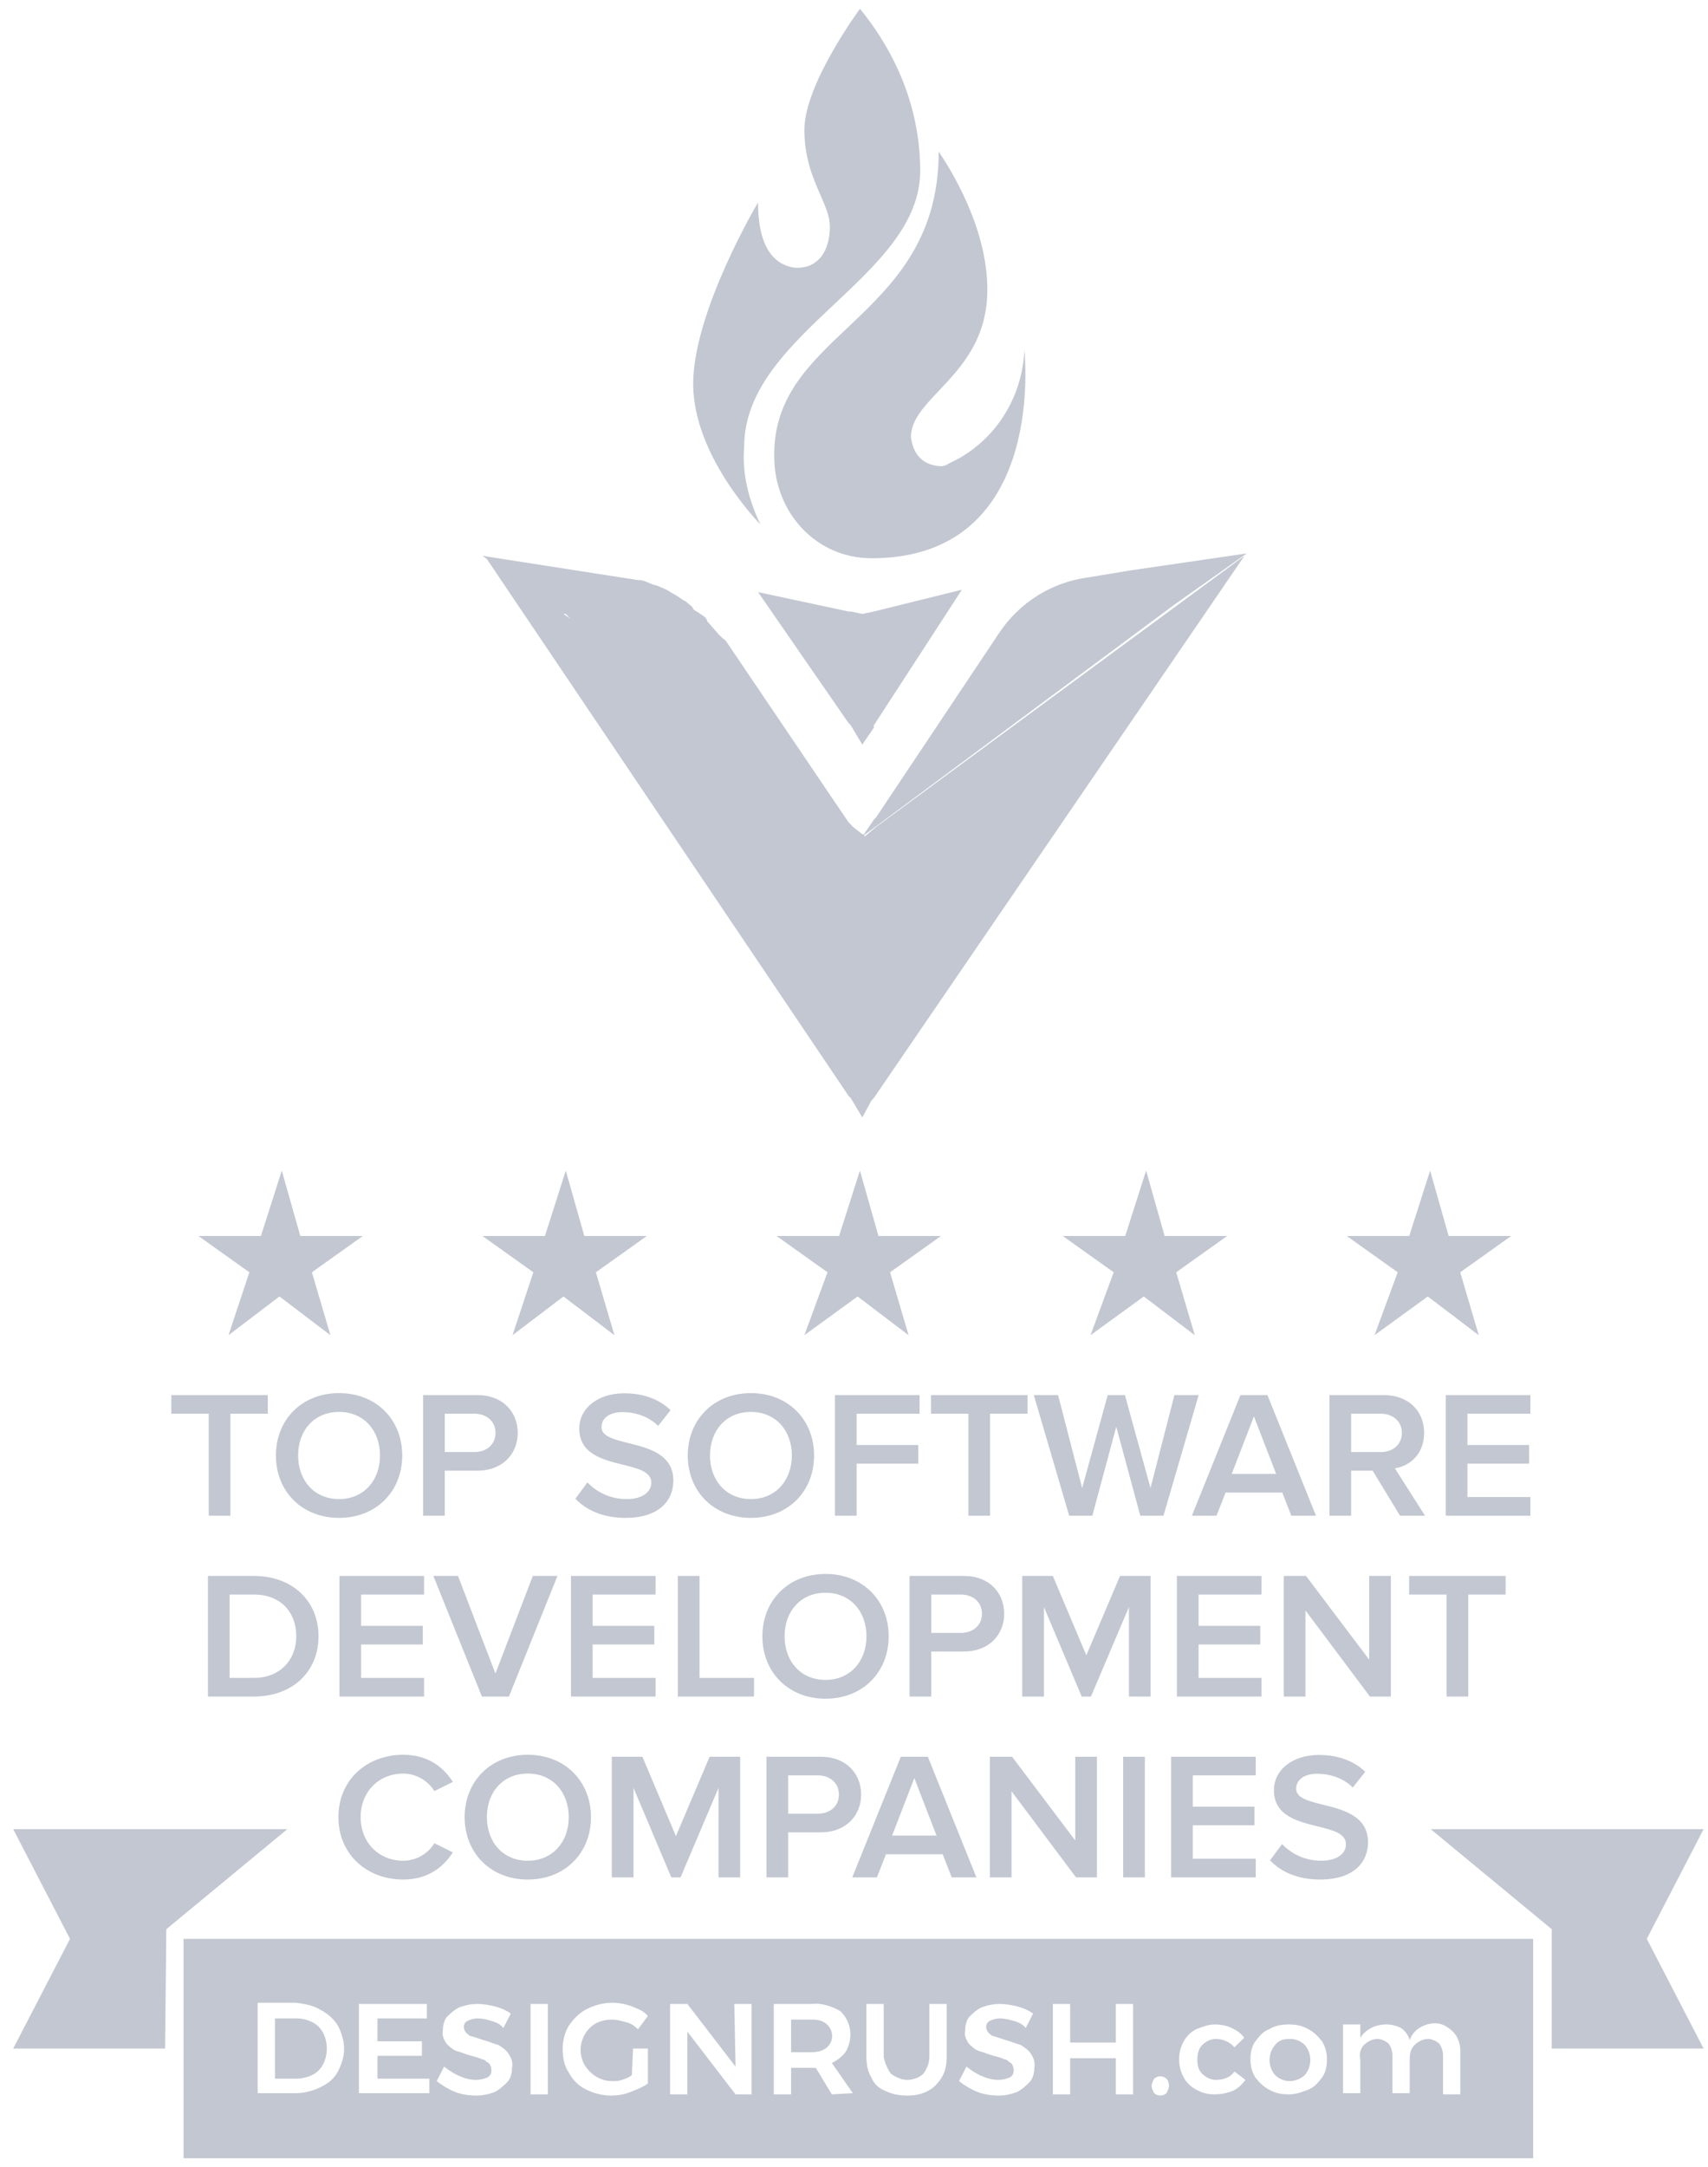 <svg width="97" height="123" viewBox="0 0 97 123" fill="none" xmlns="http://www.w3.org/2000/svg">
<path d="M47.384 17.264C49.842 14.952 52.259 12.677 52.259 9.704C52.259 6.417 51.083 3.267 48.86 0.525L48.874 0.5L48.858 0.523L48.839 0.5C48.839 0.5 45.682 4.759 45.682 7.369C45.682 8.979 46.178 10.117 46.59 11.059C46.881 11.726 47.129 12.295 47.129 12.864C47.129 14.238 46.471 15.2 45.287 15.2H45.156C44.103 15.062 43.051 14.238 43.051 11.49C43.051 11.49 39.367 17.672 39.367 21.794C39.367 25.915 43.182 29.762 43.182 29.762C42.525 28.388 42.13 26.877 42.262 25.366C42.262 22.084 44.844 19.654 47.384 17.264Z" fill="#C2C7D1"/>
<path fill-rule="evenodd" clip-rule="evenodd" d="M70.808 31.41L64.23 32.372L61.73 32.784C59.757 33.059 57.916 34.158 56.732 35.944L49.76 46.385L49.628 46.522L49.048 47.371C49.011 47.346 48.97 47.346 48.97 47.346L48.446 46.936L48.181 46.66L41.209 36.356C40.951 36.177 40.749 35.938 40.53 35.68C40.414 35.543 40.293 35.4 40.156 35.257C40.156 35.12 40.025 34.982 39.762 34.845C39.696 34.776 39.63 34.742 39.564 34.708C39.499 34.673 39.433 34.639 39.367 34.57C39.367 34.479 39.25 34.387 39.133 34.295C39.075 34.25 39.016 34.204 38.972 34.158C38.841 34.089 38.742 34.021 38.644 33.952C38.545 33.883 38.446 33.815 38.315 33.746C38.227 33.7 38.154 33.654 38.081 33.608C37.934 33.517 37.788 33.425 37.525 33.334C37.525 33.334 37.262 33.196 37.131 33.196C37.007 33.153 36.909 33.11 36.821 33.071C36.628 32.986 36.481 32.922 36.21 32.922L27.562 31.574L27.527 31.548L27.543 31.571L27.396 31.548L27.657 31.74L48.18 62.184L48.312 62.321L48.97 63.42L49.496 62.458L49.627 62.321L70.675 31.548L49.759 46.934L49.101 47.484C49.101 47.449 49.092 47.422 49.08 47.403L66.729 34.295L70.808 31.41ZM32.132 34.845H32L32.396 35.121L32.132 34.845Z" fill="#C2C7D1"/>
<path d="M13.084 86.03V80.241H15.209V79.184H9.729V80.241H11.854V86.03H13.084Z" fill="#C2C7D1"/>
<path fill-rule="evenodd" clip-rule="evenodd" d="M19.256 86.153C21.36 86.153 22.843 84.655 22.843 82.612C22.843 80.57 21.36 79.071 19.256 79.071C17.152 79.071 15.669 80.57 15.669 82.612C15.669 84.655 17.152 86.153 19.256 86.153ZM19.256 85.086C17.836 85.086 16.931 84.018 16.931 82.612C16.931 81.196 17.836 80.139 19.256 80.139C20.666 80.139 21.581 81.196 21.581 82.612C21.581 84.018 20.666 85.086 19.256 85.086Z" fill="#C2C7D1"/>
<path fill-rule="evenodd" clip-rule="evenodd" d="M25.259 86.03V83.474H27.11C28.572 83.474 29.403 82.489 29.403 81.329C29.403 80.169 28.583 79.184 27.11 79.184H24.028V86.03H25.259ZM26.942 82.417H25.259V80.241H26.942C27.636 80.241 28.141 80.672 28.141 81.329C28.141 81.986 27.636 82.417 26.942 82.417Z" fill="#C2C7D1"/>
<path d="M35.528 86.153C37.421 86.153 38.241 85.178 38.241 84.039C38.241 82.54 36.839 82.192 35.678 81.904C34.859 81.701 34.16 81.527 34.16 81.001C34.16 80.488 34.623 80.149 35.349 80.149C36.085 80.149 36.832 80.395 37.379 80.929L38.084 80.036C37.431 79.42 36.548 79.082 35.454 79.082C33.918 79.082 32.898 79.954 32.898 81.083C32.898 82.522 34.227 82.851 35.371 83.133C36.233 83.347 36.99 83.534 36.99 84.152C36.99 84.603 36.59 85.086 35.58 85.086C34.602 85.086 33.844 84.644 33.361 84.141L32.677 85.065C33.298 85.712 34.234 86.153 35.528 86.153Z" fill="#C2C7D1"/>
<path fill-rule="evenodd" clip-rule="evenodd" d="M42.646 86.153C44.75 86.153 46.233 84.655 46.233 82.612C46.233 80.57 44.75 79.071 42.646 79.071C40.542 79.071 39.059 80.57 39.059 82.612C39.059 84.655 40.542 86.153 42.646 86.153ZM42.646 85.086C41.226 85.086 40.322 84.018 40.322 82.612C40.322 81.196 41.226 80.139 42.646 80.139C44.056 80.139 44.971 81.196 44.971 82.612C44.971 84.018 44.056 85.086 42.646 85.086Z" fill="#C2C7D1"/>
<path d="M48.649 86.03V83.074H52.151V82.017H48.649V80.241H52.225V79.184H47.418V86.03H48.649Z" fill="#C2C7D1"/>
<path d="M56.228 86.03V80.241H58.352V79.184H52.872V80.241H54.997V86.03H56.228Z" fill="#C2C7D1"/>
<path d="M66.075 86.03L68.074 79.184H66.696L65.339 84.46L63.887 79.184H62.909L61.457 84.46L60.09 79.184H58.712L60.721 86.03H62.036L63.393 80.98L64.76 86.03H66.075Z" fill="#C2C7D1"/>
<path fill-rule="evenodd" clip-rule="evenodd" d="M74.736 86.03L71.98 79.184H70.445L67.689 86.03H69.088L69.603 84.716H72.822L73.337 86.03H74.736ZM72.475 83.659H69.95L71.212 80.395L72.475 83.659Z" fill="#C2C7D1"/>
<path fill-rule="evenodd" clip-rule="evenodd" d="M80.93 86.03L79.216 83.341C80.057 83.207 80.878 82.551 80.878 81.329C80.878 80.067 79.973 79.184 78.585 79.184H75.503V86.03H76.733V83.474H77.954L79.51 86.03H80.93ZM78.416 82.417H76.733V80.241H78.416C79.111 80.241 79.615 80.672 79.615 81.329C79.615 81.986 79.111 82.417 78.416 82.417Z" fill="#C2C7D1"/>
<path d="M86.915 86.03V84.973H83.338V83.074H86.841V82.017H83.338V80.241H86.915V79.184H82.108V86.03H86.915Z" fill="#C2C7D1"/>
<path fill-rule="evenodd" clip-rule="evenodd" d="M14.418 96.293C16.606 96.293 18.089 94.887 18.089 92.876C18.089 90.864 16.606 89.448 14.418 89.448H11.809V96.293H14.418ZM14.418 95.236H13.04V90.505H14.418C15.985 90.505 16.827 91.552 16.827 92.876C16.827 94.169 15.943 95.236 14.418 95.236Z" fill="#C2C7D1"/>
<path d="M24.084 96.293V95.236H20.508V93.338H24.011V92.281H20.508V90.505H24.084V89.448H19.277V96.293H24.084Z" fill="#C2C7D1"/>
<path d="M28.903 96.293L31.659 89.448H30.26L28.136 94.99L26.011 89.448H24.612L27.368 96.293H28.903Z" fill="#C2C7D1"/>
<path d="M37.233 96.293V95.236H33.656V93.338H37.159V92.281H33.656V90.505H37.233V89.448H32.426V96.293H37.233Z" fill="#C2C7D1"/>
<path d="M42.82 96.293V95.236H39.727V89.448H38.496V96.293H42.82Z" fill="#C2C7D1"/>
<path fill-rule="evenodd" clip-rule="evenodd" d="M46.883 96.417C48.987 96.417 50.47 94.918 50.47 92.876C50.47 90.833 48.987 89.335 46.883 89.335C44.78 89.335 43.297 90.833 43.297 92.876C43.297 94.918 44.78 96.417 46.883 96.417ZM46.883 95.349C45.463 95.349 44.559 94.282 44.559 92.876C44.559 91.459 45.463 90.402 46.883 90.402C48.293 90.402 49.208 91.459 49.208 92.876C49.208 94.282 48.293 95.349 46.883 95.349Z" fill="#C2C7D1"/>
<path fill-rule="evenodd" clip-rule="evenodd" d="M52.886 96.293V93.738H54.737C56.199 93.738 57.03 92.753 57.03 91.593C57.03 90.433 56.21 89.448 54.737 89.448H51.655V96.293H52.886ZM54.569 92.681H52.886V90.505H54.569C55.263 90.505 55.768 90.936 55.768 91.593C55.768 92.25 55.263 92.681 54.569 92.681Z" fill="#C2C7D1"/>
<path d="M65.344 96.293V89.448H63.609L61.694 93.953L59.791 89.448H58.055V96.293H59.286V91.213L61.431 96.293H61.957L64.114 91.213V96.293H65.344Z" fill="#C2C7D1"/>
<path d="M71.645 96.293V95.236H68.069V93.338H71.571V92.281H68.069V90.505H71.645V89.448H66.838V96.293H71.645Z" fill="#C2C7D1"/>
<path d="M78.989 96.293V89.448H77.758V94.2L74.171 89.448H72.909V96.293H74.139V91.408L77.8 96.293H78.989Z" fill="#C2C7D1"/>
<path d="M83.383 96.293V90.505H85.507V89.448H80.027V90.505H82.152V96.293H83.383Z" fill="#C2C7D1"/>
<path d="M22.9 106.68C24.32 106.68 25.183 105.962 25.719 105.141L24.667 104.617C24.331 105.192 23.657 105.613 22.9 105.613C21.511 105.613 20.481 104.576 20.481 103.139C20.481 101.702 21.511 100.666 22.9 100.666C23.657 100.666 24.331 101.097 24.667 101.661L25.719 101.138C25.193 100.317 24.32 99.598 22.9 99.598C20.828 99.598 19.218 101.035 19.218 103.139C19.218 105.243 20.828 106.68 22.9 106.68Z" fill="#C2C7D1"/>
<path fill-rule="evenodd" clip-rule="evenodd" d="M29.975 106.68C32.079 106.68 33.562 105.182 33.562 103.139C33.562 101.097 32.079 99.598 29.975 99.598C27.872 99.598 26.388 101.097 26.388 103.139C26.388 105.182 27.872 106.68 29.975 106.68ZM29.975 105.613C28.555 105.613 27.651 104.545 27.651 103.139C27.651 101.723 28.555 100.666 29.975 100.666C31.385 100.666 32.3 101.723 32.3 103.139C32.3 104.545 31.385 105.613 29.975 105.613Z" fill="#C2C7D1"/>
<path d="M42.037 106.557V99.711H40.301L38.387 104.217L36.483 99.711H34.747V106.557H35.978V101.477L38.124 106.557H38.65L40.806 101.477V106.557H42.037Z" fill="#C2C7D1"/>
<path fill-rule="evenodd" clip-rule="evenodd" d="M44.761 106.557V104.001H46.612C48.074 104.001 48.905 103.016 48.905 101.856C48.905 100.697 48.085 99.711 46.612 99.711H43.53V106.557H44.761ZM46.444 102.944H44.761V100.768H46.444C47.138 100.768 47.643 101.2 47.643 101.856C47.643 102.513 47.138 102.944 46.444 102.944Z" fill="#C2C7D1"/>
<path fill-rule="evenodd" clip-rule="evenodd" d="M55.45 106.557L52.694 99.711H51.158L48.402 106.557H49.801L50.317 105.243H53.535L54.051 106.557H55.45ZM53.188 104.186H50.664L51.926 100.922L53.188 104.186Z" fill="#C2C7D1"/>
<path d="M62.296 106.557V99.711H61.065V104.463L57.478 99.711H56.216V106.557H57.447V101.672L61.108 106.557H62.296Z" fill="#C2C7D1"/>
<path d="M65.018 106.557V99.711H63.787V106.557H65.018Z" fill="#C2C7D1"/>
<path d="M71.316 106.557V105.5H67.74V103.601H71.243V102.544H67.74V100.768H71.316V99.711H66.509V106.557H71.316Z" fill="#C2C7D1"/>
<path d="M74.978 106.68C76.871 106.68 77.692 105.705 77.692 104.566C77.692 103.068 76.289 102.719 75.128 102.431C74.309 102.228 73.611 102.054 73.611 101.528C73.611 101.015 74.073 100.676 74.799 100.676C75.536 100.676 76.282 100.922 76.829 101.456L77.534 100.563C76.882 99.947 75.998 99.609 74.904 99.609C73.369 99.609 72.348 100.481 72.348 101.61C72.348 103.049 73.678 103.378 74.821 103.661C75.684 103.874 76.44 104.061 76.44 104.679C76.44 105.13 76.04 105.613 75.031 105.613C74.052 105.613 73.295 105.172 72.811 104.669L72.127 105.592C72.748 106.239 73.684 106.68 74.978 106.68Z" fill="#C2C7D1"/>
<path d="M17.719 117.779C17.999 117.642 18.21 117.437 18.35 117.163C18.631 116.615 18.631 115.931 18.35 115.384C18.21 115.11 17.999 114.905 17.719 114.768C17.438 114.631 17.158 114.563 16.807 114.563H15.615V117.984H16.807C17.088 117.984 17.438 117.916 17.719 117.779Z" fill="#C2C7D1"/>
<path d="M46.12 116.479H44.928V114.631H46.19C47.572 114.631 47.679 116.479 46.12 116.479Z" fill="#C2C7D1"/>
<path d="M72.416 116.068C71.995 116.547 71.995 117.3 72.416 117.779C72.626 117.984 72.907 118.121 73.257 118.121C73.538 118.121 73.889 117.984 74.099 117.779C74.52 117.3 74.52 116.547 74.099 116.068C73.889 115.863 73.608 115.726 73.257 115.726C72.907 115.726 72.626 115.794 72.416 116.068Z" fill="#C2C7D1"/>
<path fill-rule="evenodd" clip-rule="evenodd" d="M10.424 110.047H87.071V122.5H10.424V110.047ZM18.21 114.084C18.631 114.289 18.981 114.631 19.192 114.973C19.402 115.384 19.542 115.863 19.542 116.273C19.542 116.752 19.402 117.163 19.192 117.573C18.981 117.984 18.631 118.258 18.21 118.463C17.789 118.668 17.298 118.805 16.807 118.805H14.633V113.673H16.807C17.298 113.742 17.789 113.81 18.21 114.084ZM20.385 113.742H24.242V114.563H21.437V115.863H23.961V116.684H21.437V117.984H24.382V118.805H20.385V113.742ZM27.115 114.563C27.395 114.563 27.676 114.631 27.886 114.7C28.166 114.768 28.447 114.905 28.587 115.11L29.008 114.289C28.727 114.084 28.377 113.947 28.096 113.878C27.816 113.81 27.465 113.742 27.115 113.742C26.764 113.742 26.413 113.81 26.063 113.947C25.782 114.084 25.572 114.289 25.361 114.494C25.221 114.699 25.151 114.973 25.151 115.247C25.081 115.521 25.221 115.794 25.361 116C25.502 116.136 25.712 116.342 25.922 116.41C26.063 116.444 26.203 116.496 26.343 116.547C26.483 116.598 26.624 116.65 26.764 116.684C27.044 116.752 27.255 116.821 27.395 116.889C27.48 116.889 27.539 116.939 27.604 116.994C27.646 117.03 27.69 117.067 27.746 117.094L27.816 117.163C27.956 117.436 27.956 117.779 27.676 117.915C27.535 117.984 27.255 118.052 27.044 118.052C26.764 118.052 26.413 117.984 26.133 117.847C25.782 117.71 25.502 117.505 25.221 117.3L24.8 118.121C25.151 118.394 25.502 118.6 25.852 118.737C26.203 118.873 26.624 118.942 27.044 118.942C27.395 118.942 27.746 118.873 28.096 118.737C28.377 118.6 28.587 118.394 28.798 118.189C29.008 117.984 29.078 117.642 29.078 117.368C29.148 117.026 29.008 116.752 28.868 116.547C28.727 116.342 28.517 116.205 28.307 116.068C28.167 116.034 28.028 115.983 27.889 115.932L27.887 115.931C27.746 115.88 27.605 115.828 27.465 115.794L26.834 115.589C26.694 115.589 26.554 115.452 26.483 115.384C26.413 115.315 26.343 115.178 26.343 115.042C26.343 114.905 26.413 114.768 26.554 114.7C26.694 114.631 26.904 114.563 27.115 114.563ZM30.131 113.742H31.112V118.873H30.131V113.742ZM36.794 116.273H35.952L35.882 117.779C35.742 117.916 35.531 117.984 35.321 118.052C35.111 118.121 34.97 118.121 34.76 118.121C34.129 118.121 33.568 117.779 33.217 117.231C32.726 116.41 33.007 115.315 33.848 114.836C34.129 114.7 34.409 114.631 34.76 114.631C34.992 114.631 35.176 114.678 35.392 114.733C35.437 114.745 35.483 114.756 35.531 114.768C35.812 114.836 36.022 114.973 36.233 115.179L36.794 114.426C36.583 114.152 36.233 114.015 35.882 113.879C35.531 113.742 35.111 113.673 34.76 113.673C34.269 113.673 33.778 113.81 33.357 114.015C32.937 114.221 32.586 114.563 32.306 114.973C32.095 115.315 31.955 115.794 31.955 116.273C31.955 116.752 32.025 117.231 32.306 117.642C32.516 118.052 32.867 118.395 33.287 118.6C33.708 118.805 34.199 118.942 34.69 118.942C35.111 118.942 35.461 118.873 35.812 118.737C36.162 118.6 36.513 118.463 36.794 118.258V116.273ZM41.702 113.742H42.684V118.873H41.773L39.038 115.315V118.873H38.056V113.742H39.038L41.773 117.3L41.702 113.742ZM46.331 117.368L47.242 118.873L48.434 118.805L47.242 117.094C47.523 116.958 47.803 116.752 48.014 116.479C48.224 116.137 48.294 115.794 48.294 115.452C48.294 114.973 48.084 114.494 47.733 114.152C47.242 113.879 46.681 113.673 46.12 113.742H43.946V118.873H44.928V117.368H46.331ZM50.607 117.71C50.888 117.915 51.238 118.052 51.519 118.052C51.87 118.052 52.22 117.915 52.431 117.71C52.641 117.436 52.781 117.094 52.781 116.752V113.742H53.763V116.752C53.763 117.163 53.693 117.573 53.482 117.915C53.272 118.258 52.992 118.531 52.711 118.668C52.36 118.873 51.94 118.942 51.519 118.942C51.098 118.942 50.677 118.873 50.257 118.668C49.906 118.531 49.626 118.258 49.485 117.915C49.275 117.573 49.205 117.163 49.205 116.752V113.742H50.187V116.752C50.257 117.094 50.397 117.436 50.607 117.71ZM56.777 114.563C57.058 114.563 57.338 114.631 57.549 114.7C57.829 114.768 58.11 114.905 58.25 115.11L58.671 114.289C58.39 114.084 58.04 113.947 57.759 113.878C57.479 113.81 57.128 113.742 56.777 113.742C56.427 113.742 56.076 113.81 55.725 113.947C55.445 114.084 55.235 114.289 55.024 114.494C54.884 114.699 54.814 114.973 54.814 115.247C54.744 115.521 54.884 115.794 55.024 116C55.164 116.136 55.375 116.342 55.585 116.41C55.725 116.444 55.866 116.496 56.006 116.547C56.146 116.598 56.286 116.65 56.427 116.684C56.707 116.752 56.918 116.821 57.058 116.889C57.143 116.889 57.202 116.939 57.267 116.994C57.309 117.03 57.353 117.067 57.408 117.094L57.479 117.163C57.619 117.436 57.619 117.779 57.338 117.915C57.198 117.984 56.918 118.052 56.707 118.052C56.427 118.052 56.076 117.984 55.795 117.847C55.445 117.71 55.164 117.505 54.884 117.3L54.463 118.121C54.814 118.394 55.164 118.6 55.515 118.737C55.866 118.873 56.286 118.942 56.707 118.942C57.058 118.942 57.408 118.873 57.759 118.737C58.039 118.6 58.25 118.394 58.46 118.189C58.671 117.984 58.741 117.642 58.741 117.368C58.811 117.026 58.671 116.752 58.53 116.547C58.39 116.342 58.18 116.205 57.969 116.068C57.829 116.034 57.689 115.982 57.549 115.931C57.409 115.88 57.268 115.828 57.128 115.794L56.497 115.589C56.357 115.589 56.216 115.452 56.146 115.384C56.076 115.315 56.006 115.178 56.006 115.042C56.006 114.905 56.076 114.768 56.216 114.7C56.356 114.631 56.567 114.563 56.777 114.563ZM59.793 113.742H60.775V115.931H63.37V113.742H64.351V118.873H63.37V116.821H60.775V118.873H59.793V113.742ZM66.387 118.395C66.387 118.189 66.317 118.052 66.247 117.984C66.177 117.916 66.037 117.847 65.896 117.847C65.756 117.847 65.616 117.916 65.546 117.984C65.475 118.121 65.405 118.258 65.405 118.395C65.405 118.531 65.475 118.668 65.546 118.805C65.616 118.874 65.756 118.942 65.896 118.942C66.037 118.942 66.177 118.874 66.247 118.805C66.317 118.668 66.387 118.531 66.387 118.395ZM69.05 115.726C68.769 115.726 68.489 115.863 68.278 116.068C68.068 116.273 67.998 116.615 67.998 116.889C67.998 117.231 68.068 117.505 68.278 117.71C68.489 117.915 68.769 118.052 69.05 118.052C69.47 118.052 69.891 117.915 70.102 117.573L70.733 118.052C70.522 118.326 70.312 118.531 70.031 118.668C69.681 118.805 69.33 118.873 68.98 118.873C68.629 118.873 68.278 118.805 67.928 118.6C67.647 118.463 67.367 118.189 67.226 117.915C66.876 117.3 66.876 116.479 67.226 115.863C67.367 115.589 67.647 115.315 67.928 115.179C68.278 115.042 68.629 114.905 68.98 114.905C69.33 114.905 69.681 114.973 69.961 115.11C70.242 115.247 70.452 115.384 70.662 115.658L70.102 116.205C69.891 115.931 69.47 115.726 69.05 115.726ZM75.081 115.863C74.87 115.589 74.59 115.315 74.309 115.179C73.959 114.973 73.608 114.905 73.187 114.905C72.767 114.905 72.416 114.973 72.065 115.179C71.715 115.315 71.504 115.589 71.294 115.863C71.084 116.136 71.013 116.547 71.013 116.889C71.013 117.231 71.084 117.573 71.294 117.915C71.504 118.189 71.785 118.463 72.065 118.6C72.416 118.805 72.767 118.873 73.187 118.873C73.608 118.873 73.959 118.737 74.309 118.6C74.66 118.463 74.87 118.189 75.081 117.915C75.291 117.642 75.361 117.231 75.361 116.889C75.361 116.547 75.291 116.205 75.081 115.863ZM82.513 115.315C82.794 115.589 82.934 116 82.934 116.41V118.874H81.952V116.684C81.952 116.41 81.882 116.205 81.742 116C81.602 115.863 81.321 115.726 81.111 115.726C80.83 115.726 80.55 115.863 80.339 116.068C80.129 116.273 80.059 116.547 80.059 116.889V118.805H79.077V116.684C79.077 116.41 79.007 116.205 78.867 116C78.726 115.863 78.446 115.726 78.236 115.726C77.955 115.726 77.674 115.863 77.464 116.068C77.254 116.273 77.184 116.616 77.254 116.889V118.805H76.272V114.905H77.254V115.658C77.745 114.905 78.796 114.7 79.568 115.11C79.778 115.247 79.989 115.521 80.059 115.794C80.269 115.179 80.9 114.837 81.531 114.837C81.882 114.837 82.233 115.042 82.513 115.315Z" fill="#C2C7D1"/>
<path d="M48.314 41.164L48.972 42.263L49.63 41.301V41.164L54.628 33.471L49.63 34.707L48.972 34.845L48.314 34.707H48.182L43.052 33.608L48.182 41.027L48.314 41.164Z" fill="#C2C7D1"/>
<path d="M49.495 31.686C46.338 31.686 43.97 29.075 43.97 25.916V25.778C43.97 22.539 45.966 20.651 48.113 18.62C50.61 16.258 53.31 13.703 53.31 8.606C53.325 8.628 53.346 8.66 53.373 8.701C53.839 9.408 56.073 12.799 56.073 16.436C56.073 19.27 54.566 20.863 53.328 22.172C52.465 23.084 51.732 23.857 51.732 24.816C51.861 25.758 52.368 26.436 53.499 26.464L53.497 26.465L53.508 26.464L53.499 26.464C53.595 26.438 53.684 26.413 53.765 26.389C53.789 26.373 53.813 26.352 53.836 26.328C56.336 25.229 58.046 22.756 58.177 19.871C58.177 19.875 58.179 19.892 58.181 19.921C58.252 20.761 59.165 31.686 49.495 31.686Z" fill="#C2C7D1"/>
<path d="M44.101 70.152L46.995 72.213L45.68 75.784L48.706 73.586L51.6 75.784L50.547 72.213L53.441 70.152H49.889L48.837 66.442L47.653 70.152H44.101Z" fill="#C2C7D1"/>
<path d="M63.248 72.213L60.354 70.152H63.905L65.089 66.442L66.142 70.152H69.694L66.799 72.213L67.852 75.784L64.958 73.586L61.932 75.784L63.248 72.213Z" fill="#C2C7D1"/>
<path d="M76.483 70.152L79.377 72.213L78.061 75.784L81.087 73.586L83.981 75.784L82.928 72.213L85.823 70.152H82.271L81.218 66.442L80.034 70.152H76.483Z" fill="#C2C7D1"/>
<path d="M30.29 72.213L27.396 70.152H30.948L32.132 66.442L33.184 70.152H36.736L33.842 72.213L34.894 75.784L32 73.586L29.106 75.784L30.29 72.213Z" fill="#C2C7D1"/>
<path d="M11.267 70.152L14.161 72.213L12.977 75.784L15.871 73.586L18.765 75.784L17.713 72.213L20.607 70.152H17.055L16.003 66.442L14.819 70.152H11.267Z" fill="#C2C7D1"/>
<path d="M16.318 103.82H0.75L3.976 110.047L0.75 116.273H9.375L9.446 109.499L16.318 103.82Z" fill="#C2C7D1"/>
<path d="M96.75 103.82H81.252L88.125 109.499V116.273H96.75L93.524 110.047L96.75 103.82Z" fill="#C2C7D1"/>
</svg>
